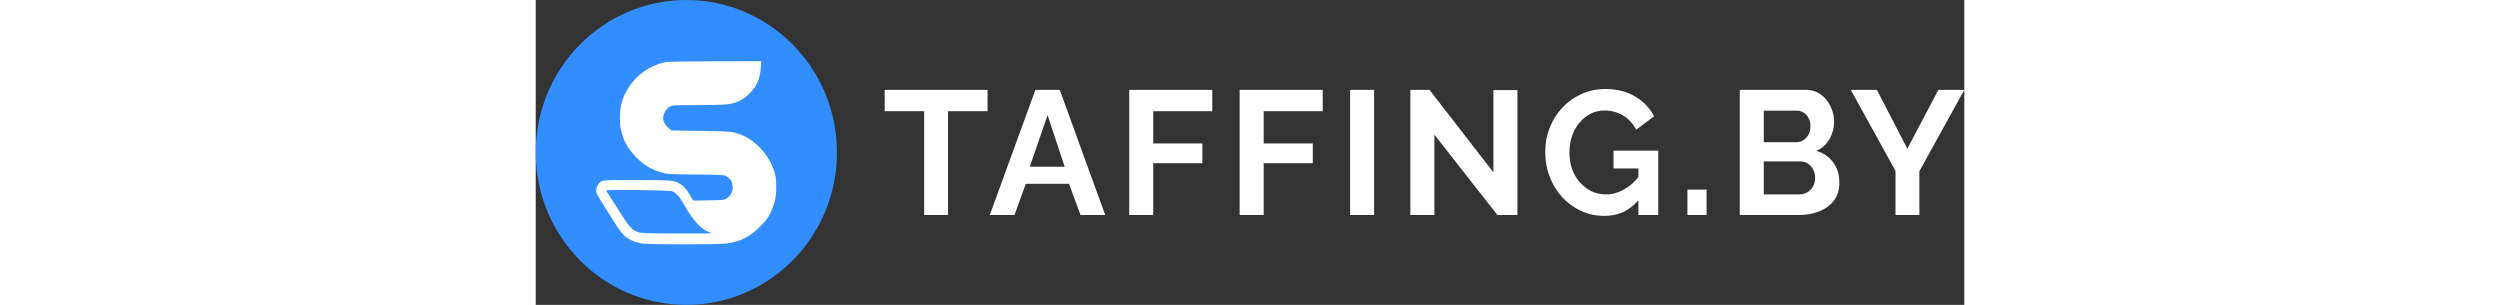 <svg
	width="164"
	height="20"
	viewBox="0 0 164 35"
	fill="none"
	xmlns="http://www.w3.org/2000/svg"
>
<rect x="0" y="0" width="164" height="35" fill="#333333" stroke="none"/>
<path
		d="M34.581 17.5C34.581 27.165 26.84 35 17.29 35C7.741 35 0 27.165 0 17.5C0 7.835 7.741 0 17.29 0C26.84 0 34.581 7.835 34.581 17.5Z"
		fill="#328DFE"
	/>
<path
		fill-rule="evenodd"
		clip-rule="evenodd"
		d="M24.593 10.679C25.427 9.808 25.731 9.093 25.843 7.742L25.902 7.025L20.675 7.035C17.8 7.04 15.261 7.077 15.032 7.116C12.66 7.519 10.621 9.33 9.9 11.674C9.651 12.483 9.587 13.959 9.766 14.802C10.054 16.166 10.545 17.048 11.625 18.143C12.396 18.926 13.242 19.433 14.332 19.764C15.101 19.998 15.12 19.999 18.389 20.038C21.574 20.076 21.682 20.083 21.945 20.264C22.374 20.56 22.555 20.874 22.598 21.395C22.645 21.969 22.429 22.424 21.954 22.755C21.651 22.965 21.596 22.971 19.862 22.998L18.081 23.026L17.735 22.433C17.143 21.419 16.564 20.949 15.68 20.763C15.39 20.702 13.885 20.668 11.54 20.668C8.337 20.668 7.818 20.686 7.567 20.807C7.109 21.028 6.818 21.727 6.991 22.188C7.077 22.418 7.806 23.6 9.269 25.881C9.56 26.335 9.963 26.858 10.165 27.043C10.677 27.51 11.456 27.852 12.256 27.962C13.135 28.082 20.885 28.084 21.832 27.963C23.486 27.753 24.567 27.209 25.795 25.968C26.47 25.286 26.673 25.015 26.966 24.404C27.161 23.998 27.386 23.392 27.465 23.057C27.659 22.244 27.661 20.722 27.47 19.978C26.954 17.972 25.317 16.108 23.476 15.429C22.556 15.09 22.414 15.078 18.997 15.027L15.592 14.976L15.272 14.713C14.872 14.385 14.632 13.944 14.632 13.535C14.632 13.075 14.97 12.491 15.368 12.262C15.698 12.072 15.767 12.068 18.498 12.066C20.034 12.065 21.618 12.024 22.018 11.975C23.072 11.844 23.855 11.45 24.593 10.679ZM8.262 22.155C8.177 22.041 8.107 21.911 8.107 21.867C8.107 21.731 15.302 21.823 15.663 21.964C16.109 22.138 16.484 22.54 16.926 23.318C18.171 25.511 19.147 26.525 20.221 26.745C20.459 26.794 19.02 26.816 16.349 26.806C12.515 26.79 12.061 26.773 11.702 26.634C11.014 26.368 10.675 25.979 9.517 24.123C8.912 23.155 8.347 22.269 8.262 22.155Z"
		fill="white"
	/>
<path
		d="M51.871 12.766H47.334V24.682H44.595V12.766H40.058V10.318H51.871V12.766Z"
		fill="white"
	/>
<path
		d="M57.363 10.318H60.161L65.378 24.682H62.54L61.221 21.101H56.263L54.964 24.682H52.126L57.363 10.318ZM60.721 19.139L58.762 13.211L56.723 19.139H60.721Z"
		fill="white"
	/>
<path
		d="M68.134 24.682V10.318H77.669V12.766H70.893V16.468H76.53V18.734H70.893V24.682H68.134Z"
		fill="white"
	/>
<path
		d="M80.812 24.682V10.318H90.346V12.766H83.57V16.468H89.207V18.734H83.57V24.682H80.812Z"
		fill="white"
	/>
<path d="M93.489 24.682V10.318H96.248V24.682H93.489Z" fill="white" />
<path
		d="M103.166 15.457V24.682H100.408V10.318H102.607L109.943 19.786V10.338H112.701V24.682H110.402L103.166 15.457Z"
		fill="white"
	/>
<path
		d="M122.63 24.783C121.711 24.783 120.838 24.594 120.011 24.217C119.199 23.839 118.479 23.32 117.853 22.659C117.24 21.985 116.76 21.202 116.413 20.312C116.067 19.422 115.894 18.458 115.894 17.419C115.894 16.434 116.067 15.511 116.413 14.647C116.76 13.771 117.246 13.002 117.873 12.341C118.499 11.68 119.232 11.161 120.071 10.783C120.911 10.406 121.824 10.217 122.81 10.217C124.143 10.217 125.282 10.507 126.228 11.087C127.188 11.653 127.907 12.409 128.387 13.353L126.328 14.89C125.968 14.175 125.462 13.629 124.809 13.251C124.169 12.874 123.47 12.685 122.71 12.685C122.11 12.685 121.564 12.813 121.071 13.069C120.578 13.326 120.151 13.676 119.792 14.121C119.432 14.566 119.152 15.079 118.952 15.659C118.766 16.239 118.672 16.853 118.672 17.5C118.672 18.188 118.772 18.822 118.972 19.402C119.185 19.982 119.478 20.488 119.852 20.919C120.238 21.351 120.684 21.695 121.191 21.951C121.697 22.194 122.257 22.315 122.87 22.315C123.59 22.315 124.276 22.126 124.929 21.749C125.595 21.371 126.015 21.041 126.588 20.312V23.002C125.402 24.297 124.216 24.783 122.63 24.783ZM126.588 19.341H123.729V17.298H128.867V24.682H126.588V19.341Z"
		fill="white"
	/>
<path d="M132.216 24.682V21.769H134.415V24.682H132.216Z" fill="white" />
<path
		d="M149.659 20.98C149.659 21.789 149.452 22.47 149.039 23.023C148.626 23.563 148.066 23.974 147.36 24.257C146.667 24.541 145.907 24.682 145.081 24.682H138.225V10.318H145.821C146.487 10.318 147.06 10.5 147.54 10.864C148.033 11.215 148.406 11.673 148.659 12.24C148.926 12.793 149.059 13.373 149.059 13.98C149.059 14.668 148.886 15.322 148.539 15.942C148.193 16.563 147.687 17.021 147.02 17.318C147.833 17.561 148.473 17.999 148.939 18.633C149.419 19.267 149.659 20.049 149.659 20.98ZM146.88 20.454C146.88 20.09 146.807 19.766 146.66 19.483C146.514 19.186 146.314 18.957 146.061 18.795C145.821 18.619 145.541 18.532 145.221 18.532H140.984V22.315H145.081C145.414 22.315 145.714 22.234 145.981 22.072C146.261 21.897 146.481 21.668 146.64 21.384C146.8 21.101 146.88 20.791 146.88 20.454ZM140.984 12.705V16.327H144.662C144.968 16.327 145.248 16.252 145.501 16.104C145.754 15.956 145.954 15.747 146.101 15.477C146.261 15.207 146.341 14.883 146.341 14.506C146.341 14.142 146.267 13.825 146.121 13.555C145.987 13.285 145.801 13.076 145.561 12.928C145.334 12.779 145.075 12.705 144.781 12.705H140.984Z"
		fill="white"
	/>
<path
		d="M153.966 10.318L157.464 17.075L161.022 10.318H164L158.843 19.665V24.682H156.104V19.624L150.967 10.318H153.966Z"
		fill="white"
	/>
</svg>
